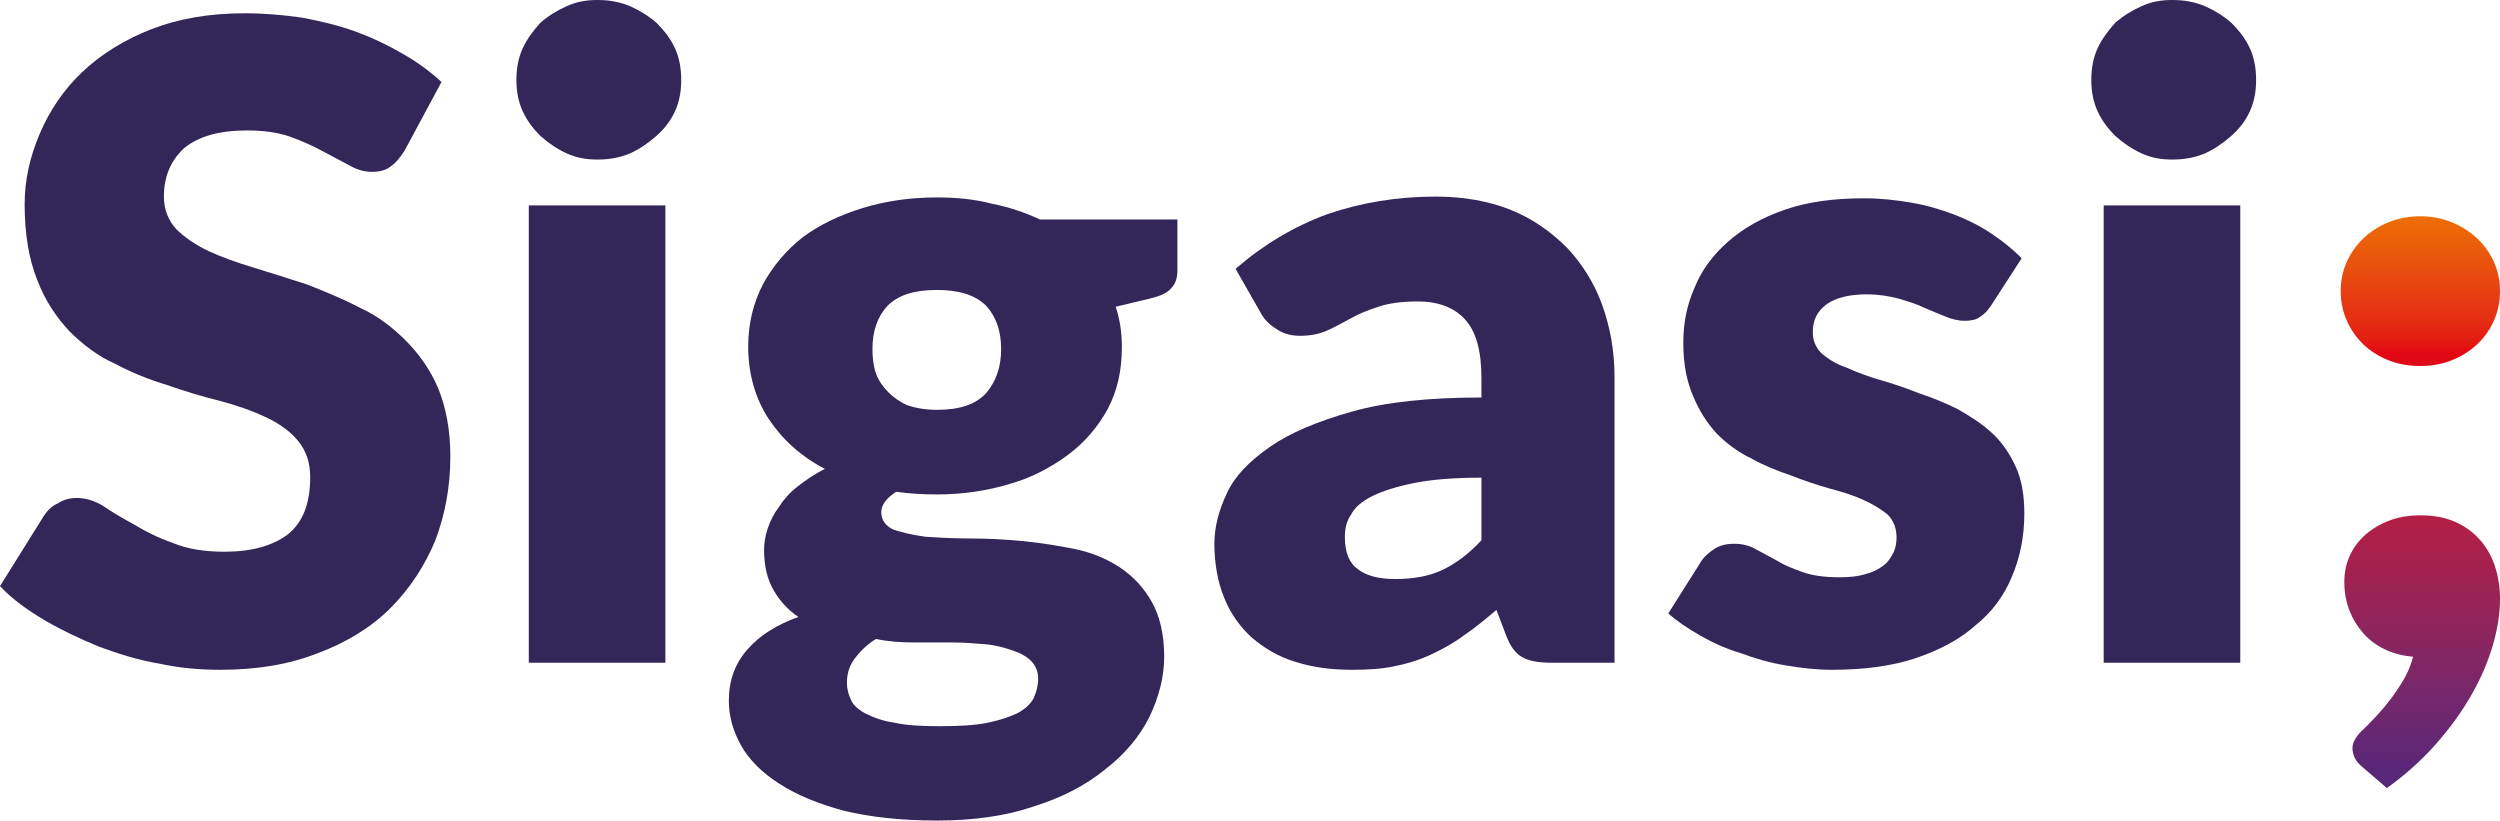 <?xml version="1.0" encoding="UTF-8" standalone="no"?>
<svg
   xmlns:dc="http://purl.org/dc/elements/1.1/"
   xmlns:cc="http://creativecommons.org/ns#"
   xmlns:rdf="http://www.w3.org/1999/02/22-rdf-syntax-ns#"
   xmlns:svg="http://www.w3.org/2000/svg"
   xmlns="http://www.w3.org/2000/svg"
   xmlns:xlink="http://www.w3.org/1999/xlink"
   xmlns:sodipodi="http://sodipodi.sourceforge.net/DTD/sodipodi-0.dtd"
   xmlns:inkscape="http://www.inkscape.org/namespaces/inkscape"
   width="700.666pt"
   height="229.969pt"
   viewBox="0 0 700.666 229.969"
   version="1.2"
   id="svg631"
   sodipodi:docname="Sigasi_trimmed.svg"
   inkscape:version="1.0.1 (3bc2e813f5, 2020-09-07)">
  <sodipodi:namedview
     pagecolor="#ffffff"
     bordercolor="#666666"
     borderopacity="1"
     objecttolerance="10"
     gridtolerance="10"
     guidetolerance="10"
     inkscape:pageopacity="0"
     inkscape:pageshadow="2"
     inkscape:window-width="2560"
     inkscape:window-height="1361"
     id="namedview633"
     showgrid="false"
     inkscape:zoom="1.0834671"
     inkscape:cx="492.01311"
     inkscape:cy="247.12134"
     inkscape:window-x="3831"
     inkscape:window-y="-9"
     inkscape:window-maximized="1"
     inkscape:current-layer="svg631"
     inkscape:document-rotation="0"
     fit-margin-top="0"
     fit-margin-left="0"
     fit-margin-right="0"
     fit-margin-bottom="0"
     inkscape:pagecheckerboard="true" />
  <defs
     id="defs606">
    <g
       id="g80">
      <symbol
         overflow="visible"
         id="glyph0-0">
        <path
           style="stroke:none"
           d="m 38.531,-126.719 c 1.734,2.969 4.203,4.453 7.906,4.453 1.484,0 2.719,0 3.703,-0.5 1.234,-0.484 2.469,-0.984 3.703,-1.469 1.234,-0.5 2.719,-1 4.453,-1.484 1.719,-0.25 3.953,-0.5 6.672,-0.5 2.953,0 4.938,0.75 5.922,1.984 0.984,1.234 1.734,2.703 1.734,4.688 0,2.469 -0.75,4.688 -1.984,6.422 -1.234,1.969 -2.719,3.703 -4.438,5.188 -1.734,1.484 -3.719,2.969 -5.688,4.438 -1.984,1.484 -3.703,2.969 -5.188,4.953 -1.734,1.719 -2.969,3.703 -3.703,5.922 -0.75,2.219 -0.75,4.938 0,8.156 l 2.719,13.828 H 80.516 L 83.734,-81.75 c 0.5,-1.734 1.484,-3.219 2.969,-4.703 1.234,-1.484 2.953,-2.719 4.688,-4.203 1.734,-1.469 3.703,-3.203 5.688,-4.938 1.969,-1.719 3.703,-3.703 5.188,-6.172 1.719,-2.469 2.953,-5.188 4.188,-8.391 0.984,-3.469 1.484,-7.422 1.484,-11.859 0,-5.188 -0.734,-9.641 -2.469,-13.828 -1.734,-4.203 -4.453,-7.906 -7.656,-10.875 -3.453,-2.969 -7.656,-5.188 -12.594,-6.922 -4.938,-1.719 -10.375,-2.469 -16.797,-2.469 -8.641,0 -16.312,1.234 -22.734,3.953 -6.422,2.469 -12.094,5.938 -17.281,9.891 z m 9.141,93.375 c 0.984,2.219 2.469,4.203 4.203,5.922 1.719,1.734 3.953,3.219 6.422,4.203 2.219,0.984 4.938,1.484 7.906,1.484 2.703,0 5.188,-0.5 7.656,-1.484 2.219,-0.984 4.438,-2.469 6.172,-4.203 1.719,-1.719 3.203,-3.703 4.203,-5.922 0.984,-2.469 1.469,-4.938 1.469,-7.656 0,-2.719 -0.484,-5.188 -1.469,-7.656 -1,-2.219 -2.484,-4.453 -4.203,-6.172 -1.734,-1.734 -3.953,-2.969 -6.172,-3.953 -2.469,-1 -4.953,-1.484 -7.656,-1.484 -2.969,0 -5.688,0.484 -7.906,1.484 -2.469,0.984 -4.703,2.219 -6.422,3.953 -1.734,1.719 -3.219,3.953 -4.203,6.172 C 46.688,-46.188 46.188,-43.719 46.188,-41 c 0,2.719 0.5,5.188 1.484,7.656 z M 4.938,0 H 133.875 V -180.062 H 4.938 Z m 9.641,-170.188 H 123 V -9.875 H 14.578 Z m 0,0"
           id="path62" />
      </symbol>
      <symbol
         overflow="visible"
         id="glyph0-1">
        <path
           style="stroke:none"
           d="m 125.469,-162.766 c -3.203,-2.969 -6.906,-5.688 -10.859,-7.906 -4.203,-2.469 -8.406,-4.453 -13.094,-6.188 -4.688,-1.719 -9.875,-2.953 -15.063,-3.938 -5.188,-0.75 -10.625,-1.234 -16.062,-1.234 -9.875,0 -18.516,1.469 -26.172,4.438 -7.656,2.969 -14.328,7.156 -19.516,12.109 -5.188,4.938 -9.141,10.859 -11.859,17.281 -2.719,6.422 -4.203,12.844 -4.203,19.766 0,8.391 1.234,15.312 3.469,21 2.219,5.922 5.422,10.609 9.125,14.562 3.719,3.703 7.906,6.922 12.859,9.141 4.688,2.469 9.625,4.453 14.562,5.922 4.938,1.734 9.875,3.219 14.828,4.453 4.688,1.234 8.891,2.719 12.594,4.453 3.703,1.719 6.906,3.938 9.141,6.656 2.219,2.719 3.453,5.938 3.453,10.141 0,7.406 -1.969,12.594 -6.172,16.047 -4.203,3.219 -10.125,4.938 -17.781,4.938 -5.688,0 -10.375,-0.734 -14.578,-2.469 -4.203,-1.484 -7.656,-3.203 -10.875,-5.188 -3.203,-1.734 -6.172,-3.453 -8.641,-5.188 -2.469,-1.484 -4.938,-2.219 -7.406,-2.219 -1.984,0 -3.703,0.5 -5.188,1.484 -1.734,0.734 -2.969,1.969 -3.953,3.453 l -12.344,19.766 c 3.453,3.703 7.656,6.672 12.594,9.625 4.688,2.719 9.875,5.188 15.312,7.406 5.438,1.984 10.875,3.719 16.797,4.703 5.672,1.234 11.359,1.719 17.047,1.719 10.125,0 19.266,-1.469 27.406,-4.688 7.906,-2.969 14.828,-7.156 20.266,-12.594 5.422,-5.438 9.625,-11.859 12.594,-19.016 2.719,-7.172 4.203,-15.078 4.203,-23.469 0,-7.406 -1.234,-13.828 -3.469,-19.266 -2.219,-5.188 -5.438,-9.641 -9.141,-13.344 -3.703,-3.703 -7.906,-6.906 -12.844,-9.141 -4.688,-2.469 -9.625,-4.438 -14.562,-6.422 -5.188,-1.719 -10.125,-3.203 -14.828,-4.688 -4.938,-1.484 -9.141,-2.969 -12.844,-4.688 -3.703,-1.734 -6.906,-3.953 -9.141,-6.188 -2.219,-2.469 -3.453,-5.422 -3.453,-9.125 0,-5.688 1.969,-10.141 5.688,-13.594 3.938,-3.203 9.625,-4.938 17.531,-4.938 4.438,0 8.641,0.5 12.094,1.734 3.469,1.234 6.672,2.719 9.391,4.188 2.719,1.484 5.188,2.719 7.406,3.953 2.234,1.234 4.203,1.734 6.188,1.734 2.219,0 3.953,-0.5 5.188,-1.484 1.469,-0.984 2.703,-2.469 3.953,-4.438 z m 0,0"
           id="path65" />
      </symbol>
      <symbol
         overflow="visible"
         id="glyph0-2">
        <path
           style="stroke:none"
           d="M 16.062,-128.188 V 0 h 38.281 v -128.188 z m 41,-43.969 c -1.234,-2.719 -2.969,-4.938 -5.188,-7.172 -2.234,-1.969 -4.703,-3.453 -7.422,-4.688 C 41.5,-185.25 38.531,-185.75 35.328,-185.75 c -3.219,0 -5.938,0.5 -8.656,1.734 -2.719,1.234 -5.188,2.719 -7.406,4.688 -1.969,2.234 -3.703,4.453 -4.938,7.172 -1.234,2.719 -1.734,5.672 -1.734,8.891 0,2.969 0.5,5.922 1.734,8.641 1.234,2.719 2.969,4.938 4.938,6.922 2.219,1.969 4.688,3.703 7.406,4.938 2.719,1.234 5.438,1.734 8.656,1.734 3.203,0 6.172,-0.5 9.125,-1.734 2.719,-1.234 5.188,-2.969 7.422,-4.938 2.219,-1.984 3.953,-4.203 5.188,-6.922 1.234,-2.719 1.719,-5.672 1.719,-8.641 0,-3.219 -0.484,-6.172 -1.719,-8.891 z m 0,0"
           id="path68" />
      </symbol>
      <symbol
         overflow="visible"
         id="glyph0-3">
        <path
           style="stroke:none"
           d="m 39.266,-127.453 c -6.422,1.984 -12.094,4.688 -16.781,8.156 -4.703,3.703 -8.406,8.141 -11.125,13.094 -2.719,5.188 -4.203,11.109 -4.203,17.531 0,7.656 1.984,14.578 5.688,20.25 3.953,5.938 9.141,10.625 15.812,14.078 -2.969,1.484 -5.438,3.219 -7.656,4.938 -2.234,1.734 -3.953,3.719 -5.188,5.688 -1.484,1.969 -2.469,3.953 -3.219,6.172 -0.734,2.219 -0.984,4.203 -0.984,5.938 0,4.688 0.984,8.391 2.719,11.359 1.734,2.953 3.953,5.438 6.906,7.406 C 15.062,-10.625 10.375,-7.656 6.922,-3.703 3.453,0.25 1.734,4.938 1.734,10.625 c 0,4.438 1.234,8.641 3.453,12.594 2.219,3.953 5.922,7.656 10.625,10.625 4.938,3.203 10.859,5.672 18.281,7.656 7.156,1.719 15.797,2.719 25.922,2.719 10.125,0 19.266,-1.234 27.172,-3.953 7.906,-2.469 14.578,-5.938 20.016,-10.375 C 112.625,25.688 116.828,20.75 119.547,15.312 122.266,9.641 123.75,3.953 123.75,-1.734 c 0,-6.172 -1.234,-11.359 -3.469,-15.312 -2.219,-3.953 -5.172,-7.156 -8.891,-9.625 -3.703,-2.469 -7.891,-4.203 -12.594,-5.188 -4.938,-0.984 -9.625,-1.734 -14.562,-2.234 -4.953,-0.484 -9.891,-0.734 -14.578,-0.734 -4.938,0 -9.141,-0.25 -12.844,-0.5 -3.703,-0.484 -6.672,-1.234 -8.891,-1.969 -2.234,-0.984 -3.469,-2.719 -3.469,-4.938 0,-1.984 1.484,-3.953 4.203,-5.688 3.453,0.5 7.406,0.75 11.359,0.75 7.172,0 14.078,-1 20.5,-2.969 6.188,-1.734 11.609,-4.688 16.312,-8.156 4.688,-3.453 8.391,-7.906 11.109,-12.844 2.719,-5.188 3.953,-10.859 3.953,-17.281 0,-3.953 -0.5,-7.656 -1.734,-11.359 l 9.391,-2.234 c 2.969,-0.734 4.938,-1.484 6.172,-2.953 1.234,-1.234 1.734,-2.969 1.734,-4.953 v -14.312 H 88.922 c -4.203,-1.984 -8.641,-3.469 -13.594,-4.453 -4.688,-1.234 -9.875,-1.734 -15.312,-1.734 -7.406,0 -14.328,1 -20.75,2.969 z M 87.188,9.875 c -0.734,1.484 -2.219,2.969 -4.438,4.203 -1.984,0.984 -4.938,1.984 -8.406,2.719 -3.453,0.734 -8.141,0.984 -13.578,0.984 -5.188,0 -9.391,-0.25 -12.594,-0.984 -3.469,-0.5 -5.938,-1.484 -7.906,-2.469 C 38.281,13.344 36.797,12.109 36.062,10.625 35.328,9.141 34.828,7.406 34.828,5.688 c 0,-2.719 0.734,-4.953 2.219,-6.922 1.484,-1.984 3.469,-3.953 5.938,-5.438 3.453,0.75 7.156,0.984 10.859,0.984 3.453,0 6.922,0 10.375,0 3.453,0 6.422,0.25 9.391,0.5 2.953,0.25 5.438,0.984 7.656,1.734 2.219,0.734 3.953,1.719 5.188,2.953 1.234,1.234 1.969,2.969 1.969,4.953 0,1.969 -0.484,3.703 -1.234,5.422 z m -35.312,-82 c -2.234,-0.984 -3.953,-2.219 -5.438,-3.703 -1.484,-1.484 -2.719,-3.219 -3.453,-5.188 -0.75,-2.219 -1,-4.453 -1,-6.922 0,-5.188 1.484,-9.141 4.203,-12.094 2.969,-2.969 7.406,-4.453 13.828,-4.453 6.422,0 10.875,1.484 13.844,4.453 2.703,2.953 4.188,6.906 4.188,12.094 0,5.188 -1.484,9.141 -4.188,12.359 -2.969,3.203 -7.422,4.688 -13.844,4.688 -3.203,0 -5.922,-0.5 -8.141,-1.234 z m 0,0"
           id="path71" />
      </symbol>
      <symbol
         overflow="visible"
         id="glyph0-4">
        <path
           style="stroke:none"
           d="m 120.781,0 v -80.031 c 0,-7.406 -1.234,-14.078 -3.453,-20.25 -2.219,-6.172 -5.688,-11.609 -9.891,-16.062 -4.438,-4.438 -9.625,-8.141 -15.797,-10.609 -6.172,-2.469 -13.344,-3.703 -21,-3.703 -10.859,0 -21,1.719 -30.375,4.938 -9.391,3.453 -18.031,8.641 -25.688,15.312 l 6.906,12.094 c 1,1.984 2.469,3.469 4.453,4.703 1.719,1.234 3.953,1.969 6.672,1.969 2.953,0 5.422,-0.484 7.656,-1.484 2.219,-0.984 4.438,-2.219 6.672,-3.453 2.219,-1.234 4.688,-2.219 7.656,-3.203 2.953,-1 6.656,-1.484 11.109,-1.484 5.688,0 10.125,1.719 13.094,4.938 3.203,3.453 4.688,8.891 4.688,16.547 v 5.438 c -14.578,0 -26.672,1.234 -36.312,3.953 -9.625,2.719 -17.281,5.922 -22.969,9.875 -5.672,3.953 -9.875,8.156 -12.094,13.094 -2.234,4.688 -3.469,9.391 -3.469,14.078 0,5.688 1,10.859 2.719,15.062 1.734,4.453 4.453,8.156 7.656,11.125 3.469,2.953 7.406,5.422 12.359,6.906 4.688,1.484 9.875,2.219 15.797,2.219 4.453,0 8.406,-0.234 11.859,-0.984 3.703,-0.734 6.922,-1.719 10.125,-3.203 3.219,-1.484 6.422,-3.219 9.391,-5.438 2.969,-1.984 5.922,-4.453 9.141,-7.156 l 2.719,7.156 c 1.234,3.203 2.719,5.188 4.688,6.172 C 96.828,-0.5 99.547,0 103.25,0 Z m -71.875,-26.188 c -2.469,-1.719 -3.703,-4.688 -3.703,-9.141 0,-2.219 0.484,-4.438 1.734,-6.172 0.984,-1.969 2.953,-3.703 5.922,-5.188 2.969,-1.484 6.922,-2.719 11.859,-3.703 C 69.656,-51.375 75.828,-51.875 83.484,-51.875 v 17.547 C 79.781,-30.375 76.078,-27.656 72.375,-25.938 c -3.703,1.734 -8.156,2.469 -13.094,2.469 -4.688,0 -8.156,-0.984 -10.375,-2.719 z m 0,0"
           id="path74" />
      </symbol>
      <symbol
         overflow="visible"
         id="glyph0-5">
        <path
           style="stroke:none"
           d="m 101.766,-113.375 c -2.469,-2.469 -5.188,-4.688 -8.156,-6.672 -3.203,-2.219 -6.672,-3.953 -10.375,-5.422 -3.953,-1.484 -7.906,-2.719 -12.344,-3.469 -4.203,-0.734 -8.641,-1.234 -13.344,-1.234 -8.391,0 -15.797,0.984 -22.219,3.219 -6.422,2.219 -11.609,5.188 -15.812,8.891 -4.203,3.703 -7.406,7.906 -9.391,12.844 -2.219,4.938 -3.203,10.125 -3.203,15.562 0,5.922 0.984,10.859 2.719,14.812 1.719,4.203 3.938,7.656 6.656,10.625 2.719,2.719 5.938,5.188 9.641,6.922 3.453,1.969 7.156,3.453 10.859,4.688 3.719,1.484 7.422,2.719 10.875,3.703 3.703,0.984 6.922,1.969 9.625,3.219 2.719,1.234 5.188,2.703 6.922,4.188 1.734,1.734 2.469,3.953 2.469,6.422 0,1.484 -0.25,2.719 -0.734,3.953 -0.75,1.484 -1.484,2.719 -2.719,3.703 -1.234,1 -2.969,1.984 -4.938,2.469 -2.234,0.75 -4.703,1 -7.656,1 -4.203,0 -7.656,-0.5 -10.375,-1.484 -2.719,-0.984 -5.188,-1.984 -7.172,-3.219 -2.219,-1.234 -4.188,-2.219 -5.922,-3.203 -1.734,-0.984 -3.703,-1.484 -5.938,-1.484 -2.469,0 -4.188,0.5 -5.672,1.484 -1.484,0.984 -2.969,2.219 -3.953,3.953 L 2.719,-13.828 c 2.469,2.219 5.438,4.188 8.891,6.172 3.453,1.969 7.156,3.703 11.359,4.938 C 26.922,-1.234 31.125,0 35.562,0.734 c 4.453,0.75 8.656,1.234 13.094,1.234 8.641,0 16.547,-0.984 23.219,-3.203 6.672,-2.219 12.359,-5.188 16.797,-9.141 4.688,-3.703 8.156,-8.391 10.375,-13.828 2.219,-5.188 3.453,-11.125 3.453,-17.547 0,-5.188 -0.734,-9.625 -2.469,-13.328 C 98.312,-58.781 96.078,-62 93.359,-64.469 c -2.953,-2.719 -6.172,-4.688 -9.625,-6.672 -3.453,-1.719 -7.172,-3.203 -10.875,-4.438 C 69.156,-77.062 65.453,-78.297 62,-79.281 c -3.469,-1 -6.672,-2.234 -9.391,-3.469 -2.969,-0.984 -5.188,-2.469 -6.922,-3.953 -1.719,-1.719 -2.469,-3.703 -2.469,-5.922 0,-3.453 1.234,-5.922 3.953,-7.906 2.469,-1.734 6.188,-2.719 11.125,-2.719 3.453,0 6.422,0.5 9.141,1.234 2.469,0.75 4.938,1.484 6.906,2.469 2.219,1 4.203,1.734 5.938,2.469 1.719,0.75 3.703,1.234 5.422,1.234 1.734,0 3.219,-0.234 4.203,-0.984 1.234,-0.734 2.219,-1.719 3.219,-3.203 z m 0,0"
           id="path77" />
      </symbol>
    </g>
    <clipPath
       id="clip1">
      <path
         d="m 712,158 h 45 v 161 h -45 z m 0,0"
         id="path82" />
    </clipPath>
    <clipPath
       id="clip2">
      <path
         d="m 714.613,269.113 c 0.93,2.414 2.223,4.559 3.871,6.441 1.648,1.883 3.656,3.395 6.023,4.539 2.367,1.148 5.027,1.84 7.988,2.086 -0.59,2.289 -1.477,4.438 -2.66,6.441 -1.188,2.004 -2.434,3.867 -3.742,5.582 -1.312,1.719 -2.645,3.293 -3.996,4.727 -1.355,1.43 -2.535,2.637 -3.551,3.621 -0.848,0.734 -1.566,1.57 -2.156,2.512 -0.594,0.941 -0.887,1.82 -0.887,2.641 0,2.125 0.93,3.926 2.789,5.398 l 6.848,5.891 c 5.156,-3.684 9.723,-7.773 13.699,-12.27 3.973,-4.5 7.293,-9.082 9.957,-13.746 2.664,-4.66 4.672,-9.305 6.023,-13.926 1.352,-4.621 2.031,-8.977 2.031,-13.066 0,-3.109 -0.445,-6.074 -1.332,-8.898 -0.887,-2.82 -2.266,-5.316 -4.125,-7.484 -1.859,-2.164 -4.184,-3.883 -6.973,-5.152 -2.793,-1.266 -6.09,-1.902 -9.895,-1.902 -3.215,0 -6.109,0.492 -8.688,1.473 -2.582,0.98 -4.82,2.312 -6.723,3.988 -1.902,1.676 -3.359,3.641 -4.375,5.891 -1.016,2.25 -1.523,4.684 -1.523,7.301 0,2.863 0.465,5.5 1.395,7.914 z m -0.695,-81.105 c 1.141,2.574 2.703,4.805 4.691,6.684 1.988,1.883 4.332,3.355 7.039,4.418 2.707,1.066 5.664,1.598 8.879,1.598 3.129,0 6.043,-0.531 8.75,-1.598 2.707,-1.062 5.074,-2.535 7.105,-4.418 2.027,-1.879 3.613,-4.109 4.754,-6.684 1.145,-2.578 1.715,-5.34 1.715,-8.285 0,-2.945 -0.57,-5.684 -1.715,-8.219 -1.141,-2.535 -2.727,-4.746 -4.754,-6.629 -2.031,-1.879 -4.398,-3.371 -7.105,-4.477 -2.707,-1.105 -5.621,-1.656 -8.75,-1.656 -3.215,0 -6.172,0.551 -8.879,1.656 -2.707,1.105 -5.051,2.598 -7.039,4.477 -1.988,1.883 -3.551,4.094 -4.691,6.629 -1.145,2.535 -1.715,5.273 -1.715,8.219 0,2.945 0.57,5.707 1.715,8.285 z m 0,0"
         id="path85" />
    </clipPath>
    <clipPath
       id="clip3">
      <path
         d="m 714.613,269.113 c 0.93,2.414 2.223,4.559 3.871,6.441 1.648,1.883 3.656,3.395 6.023,4.539 2.367,1.148 5.027,1.84 7.988,2.086 -0.59,2.289 -1.477,4.438 -2.66,6.441 -1.188,2.004 -2.434,3.867 -3.742,5.582 -1.312,1.719 -2.645,3.293 -3.996,4.727 -1.355,1.43 -2.535,2.637 -3.551,3.621 -0.848,0.734 -1.566,1.57 -2.156,2.512 -0.594,0.941 -0.887,1.82 -0.887,2.641 0,2.125 0.93,3.926 2.789,5.398 l 6.848,5.891 c 5.156,-3.684 9.723,-7.773 13.699,-12.27 3.973,-4.5 7.293,-9.082 9.957,-13.746 2.664,-4.66 4.672,-9.305 6.023,-13.926 1.352,-4.621 2.031,-8.977 2.031,-13.066 0,-3.109 -0.445,-6.074 -1.332,-8.898 -0.887,-2.82 -2.266,-5.316 -4.125,-7.484 -1.859,-2.164 -4.184,-3.883 -6.973,-5.152 -2.793,-1.266 -6.09,-1.902 -9.895,-1.902 -3.215,0 -6.109,0.492 -8.688,1.473 -2.582,0.98 -4.82,2.312 -6.723,3.988 -1.902,1.676 -3.359,3.641 -4.375,5.891 -1.016,2.25 -1.523,4.684 -1.523,7.301 0,2.863 0.465,5.5 1.395,7.914 z m -0.695,-81.105 c 1.141,2.574 2.703,4.805 4.691,6.684 1.988,1.883 4.332,3.355 7.039,4.418 2.707,1.066 5.664,1.598 8.879,1.598 3.129,0 6.043,-0.531 8.75,-1.598 2.707,-1.062 5.074,-2.535 7.105,-4.418 2.027,-1.879 3.613,-4.109 4.754,-6.684 1.145,-2.578 1.715,-5.34 1.715,-8.285 0,-2.945 -0.57,-5.684 -1.715,-8.219 -1.141,-2.535 -2.727,-4.746 -4.754,-6.629 -2.031,-1.879 -4.398,-3.371 -7.105,-4.477 -2.707,-1.105 -5.621,-1.656 -8.75,-1.656 -3.215,0 -6.172,0.551 -8.879,1.656 -2.707,1.105 -5.051,2.598 -7.039,4.477 -1.988,1.883 -3.551,4.094 -4.691,6.629 -1.145,2.535 -1.715,5.273 -1.715,8.219 0,2.945 0.57,5.707 1.715,8.285"
         id="path88" />
    </clipPath>
    <linearGradient
       id="linear0"
       gradientUnits="userSpaceOnUse"
       x1="0.012"
       y1="0"
       x2="1"
       y2="0"
       gradientTransform="matrix(0,162.145,-162.145,0,741.068,156.846)">
      <stop
         offset="0"
         style="stop-color:rgb(92.94%,43.152%,1.569%);stop-opacity:1;"
         id="stop91" />
      <stop
         offset="0.004"
         style="stop-color:rgb(92.94%,42.767%,1.764%);stop-opacity:1;"
         id="stop93" />
      <stop
         offset="0.008"
         style="stop-color:rgb(92.94%,42.384%,1.961%);stop-opacity:1;"
         id="stop95" />
      <stop
         offset="0.012"
         style="stop-color:rgb(92.769%,41.805%,2.327%);stop-opacity:1;"
         id="stop97" />
      <stop
         offset="0.016"
         style="stop-color:rgb(92.598%,41.225%,2.695%);stop-opacity:1;"
         id="stop99" />
      <stop
         offset="0.02"
         style="stop-color:rgb(92.572%,40.678%,2.882%);stop-opacity:1;"
         id="stop101" />
      <stop
         offset="0.023"
         style="stop-color:rgb(92.548%,40.132%,3.07%);stop-opacity:1;"
         id="stop103" />
      <stop
         offset="0.027"
         style="stop-color:rgb(92.548%,39.714%,3.104%);stop-opacity:1;"
         id="stop105" />
      <stop
         offset="0.031"
         style="stop-color:rgb(92.548%,39.297%,3.137%);stop-opacity:1;"
         id="stop107" />
      <stop
         offset="0.035"
         style="stop-color:rgb(92.401%,38.768%,3.333%);stop-opacity:1;"
         id="stop109" />
      <stop
         offset="0.039"
         style="stop-color:rgb(92.256%,38.239%,3.529%);stop-opacity:1;"
         id="stop111" />
      <stop
         offset="0.043"
         style="stop-color:rgb(92.206%,37.805%,3.725%);stop-opacity:1;"
         id="stop113" />
      <stop
         offset="0.047"
         style="stop-color:rgb(92.155%,37.372%,3.922%);stop-opacity:1;"
         id="stop115" />
      <stop
         offset="0.051"
         style="stop-color:rgb(92.155%,36.792%,4.117%);stop-opacity:1;"
         id="stop117" />
      <stop
         offset="0.055"
         style="stop-color:rgb(92.155%,36.212%,4.314%);stop-opacity:1;"
         id="stop119" />
      <stop
         offset="0.059"
         style="stop-color:rgb(91.959%,35.707%,4.509%);stop-opacity:1;"
         id="stop121" />
      <stop
         offset="0.062"
         style="stop-color:rgb(91.763%,35.204%,4.706%);stop-opacity:1;"
         id="stop123" />
      <stop
         offset="0.066"
         style="stop-color:rgb(91.763%,34.633%,4.817%);stop-opacity:1;"
         id="stop125" />
      <stop
         offset="0.07"
         style="stop-color:rgb(91.763%,34.062%,4.929%);stop-opacity:1;"
         id="stop127" />
      <stop
         offset="0.074"
         style="stop-color:rgb(91.566%,33.594%,5.013%);stop-opacity:1;"
         id="stop129" />
      <stop
         offset="0.078"
         style="stop-color:rgb(91.371%,33.125%,5.098%);stop-opacity:1;"
         id="stop131" />
      <stop
         offset="0.082"
         style="stop-color:rgb(91.371%,32.545%,5.293%);stop-opacity:1;"
         id="stop133" />
      <stop
         offset="0.086"
         style="stop-color:rgb(91.371%,31.967%,5.49%);stop-opacity:1;"
         id="stop135" />
      <stop
         offset="0.09"
         style="stop-color:rgb(91.284%,31.387%,5.576%);stop-opacity:1;"
         id="stop137" />
      <stop
         offset="0.094"
         style="stop-color:rgb(91.199%,30.807%,5.663%);stop-opacity:1;"
         id="stop139" />
      <stop
         offset="0.098"
         style="stop-color:rgb(91.089%,30.228%,5.772%);stop-opacity:1;"
         id="stop141" />
      <stop
         offset="0.102"
         style="stop-color:rgb(90.979%,29.648%,5.882%);stop-opacity:1;"
         id="stop143" />
      <stop
         offset="0.105"
         style="stop-color:rgb(90.979%,29.068%,5.951%);stop-opacity:1;"
         id="stop145" />
      <stop
         offset="0.109"
         style="stop-color:rgb(90.979%,28.488%,6.02%);stop-opacity:1;"
         id="stop147" />
      <stop
         offset="0.113"
         style="stop-color:rgb(90.918%,27.908%,6.146%);stop-opacity:1;"
         id="stop149" />
      <stop
         offset="0.117"
         style="stop-color:rgb(90.858%,27.328%,6.274%);stop-opacity:1;"
         id="stop151" />
      <stop
         offset="0.121"
         style="stop-color:rgb(90.723%,26.749%,6.274%);stop-opacity:1;"
         id="stop153" />
      <stop
         offset="0.125"
         style="stop-color:rgb(90.587%,26.169%,6.274%);stop-opacity:1;"
         id="stop155" />
      <stop
         offset="0.129"
         style="stop-color:rgb(90.587%,25.589%,6.47%);stop-opacity:1;"
         id="stop157" />
      <stop
         offset="0.133"
         style="stop-color:rgb(90.587%,25.009%,6.667%);stop-opacity:1;"
         id="stop159" />
      <stop
         offset="0.137"
         style="stop-color:rgb(90.552%,24.429%,6.667%);stop-opacity:1;"
         id="stop161" />
      <stop
         offset="0.141"
         style="stop-color:rgb(90.517%,23.851%,6.667%);stop-opacity:1;"
         id="stop163" />
      <stop
         offset="0.145"
         style="stop-color:rgb(90.355%,23.271%,6.693%);stop-opacity:1;"
         id="stop165" />
      <stop
         offset="0.148"
         style="stop-color:rgb(90.195%,22.691%,6.72%);stop-opacity:1;"
         id="stop167" />
      <stop
         offset="0.152"
         style="stop-color:rgb(90.195%,22.112%,6.889%);stop-opacity:1;"
         id="stop169" />
      <stop
         offset="0.156"
         style="stop-color:rgb(90.195%,21.532%,7.059%);stop-opacity:1;"
         id="stop171" />
      <stop
         offset="0.16"
         style="stop-color:rgb(90.195%,20.952%,7.059%);stop-opacity:1;"
         id="stop173" />
      <stop
         offset="0.164"
         style="stop-color:rgb(90.195%,20.372%,7.059%);stop-opacity:1;"
         id="stop175" />
      <stop
         offset="0.168"
         style="stop-color:rgb(89.998%,19.792%,7.059%);stop-opacity:1;"
         id="stop177" />
      <stop
         offset="0.172"
         style="stop-color:rgb(89.803%,19.212%,7.059%);stop-opacity:1;"
         id="stop179" />
      <stop
         offset="0.176"
         style="stop-color:rgb(89.803%,18.64%,7.059%);stop-opacity:1;"
         id="stop181" />
      <stop
         offset="0.18"
         style="stop-color:rgb(89.803%,18.068%,7.059%);stop-opacity:1;"
         id="stop183" />
      <stop
         offset="0.184"
         style="stop-color:rgb(89.803%,17.48%,7.059%);stop-opacity:1;"
         id="stop185" />
      <stop
         offset="0.188"
         style="stop-color:rgb(89.803%,16.895%,7.059%);stop-opacity:1;"
         id="stop187" />
      <stop
         offset="0.191"
         style="stop-color:rgb(89.803%,16.142%,7.254%);stop-opacity:1;"
         id="stop189" />
      <stop
         offset="0.195"
         style="stop-color:rgb(89.803%,15.392%,7.451%);stop-opacity:1;"
         id="stop191" />
      <stop
         offset="0.199"
         style="stop-color:rgb(89.639%,14.624%,7.451%);stop-opacity:1;"
         id="stop193" />
      <stop
         offset="0.203"
         style="stop-color:rgb(89.478%,13.857%,7.451%);stop-opacity:1;"
         id="stop195" />
      <stop
         offset="0.207"
         style="stop-color:rgb(89.444%,13.089%,7.451%);stop-opacity:1;"
         id="stop197" />
      <stop
         offset="0.211"
         style="stop-color:rgb(89.41%,12.321%,7.451%);stop-opacity:1;"
         id="stop199" />
      <stop
         offset="0.215"
         style="stop-color:rgb(89.41%,11.359%,7.451%);stop-opacity:1;"
         id="stop201" />
      <stop
         offset="0.219"
         style="stop-color:rgb(89.41%,10.396%,7.451%);stop-opacity:1;"
         id="stop203" />
      <stop
         offset="0.223"
         style="stop-color:rgb(89.41%,9.157%,7.451%);stop-opacity:1;"
         id="stop205" />
      <stop
         offset="0.227"
         style="stop-color:rgb(89.41%,7.919%,7.451%);stop-opacity:1;"
         id="stop207" />
      <stop
         offset="0.23"
         style="stop-color:rgb(89.214%,6.451%,7.451%);stop-opacity:1;"
         id="stop209" />
      <stop
         offset="0.234"
         style="stop-color:rgb(89.018%,4.984%,7.451%);stop-opacity:1;"
         id="stop211" />
      <stop
         offset="0.238"
         style="stop-color:rgb(88.939%,3.748%,7.57%);stop-opacity:1;"
         id="stop213" />
      <stop
         offset="0.242"
         style="stop-color:rgb(88.86%,2.512%,7.689%);stop-opacity:1;"
         id="stop215" />
      <stop
         offset="0.246"
         style="stop-color:rgb(88.605%,2.765%,8.069%);stop-opacity:1;"
         id="stop217" />
      <stop
         offset="0.25"
         style="stop-color:rgb(88.351%,3.02%,8.45%);stop-opacity:1;"
         id="stop219" />
      <stop
         offset="0.254"
         style="stop-color:rgb(88.194%,3.273%,8.832%);stop-opacity:1;"
         id="stop221" />
      <stop
         offset="0.258"
         style="stop-color:rgb(88.039%,3.528%,9.213%);stop-opacity:1;"
         id="stop223" />
      <stop
         offset="0.262"
         style="stop-color:rgb(87.883%,3.781%,9.564%);stop-opacity:1;"
         id="stop225" />
      <stop
         offset="0.266"
         style="stop-color:rgb(87.729%,4.034%,9.917%);stop-opacity:1;"
         id="stop227" />
      <stop
         offset="0.27"
         style="stop-color:rgb(87.474%,4.288%,10.17%);stop-opacity:1;"
         id="stop229" />
      <stop
         offset="0.273"
         style="stop-color:rgb(87.221%,4.543%,10.425%);stop-opacity:1;"
         id="stop231" />
      <stop
         offset="0.277"
         style="stop-color:rgb(86.966%,4.71%,10.765%);stop-opacity:1;"
         id="stop233" />
      <stop
         offset="0.281"
         style="stop-color:rgb(86.713%,4.878%,11.105%);stop-opacity:1;"
         id="stop235" />
      <stop
         offset="0.285"
         style="stop-color:rgb(86.458%,5.022%,11.469%);stop-opacity:1;"
         id="stop237" />
      <stop
         offset="0.289"
         style="stop-color:rgb(86.205%,5.167%,11.833%);stop-opacity:1;"
         id="stop239" />
      <stop
         offset="0.293"
         style="stop-color:rgb(85.951%,5.42%,12.086%);stop-opacity:1;"
         id="stop241" />
      <stop
         offset="0.297"
         style="stop-color:rgb(85.698%,5.673%,12.34%);stop-opacity:1;"
         id="stop243" />
      <stop
         offset="0.301"
         style="stop-color:rgb(85.443%,5.852%,12.593%);stop-opacity:1;"
         id="stop245" />
      <stop
         offset="0.305"
         style="stop-color:rgb(85.19%,6.032%,12.848%);stop-opacity:1;"
         id="stop247" />
      <stop
         offset="0.309"
         style="stop-color:rgb(84.935%,6.158%,13.101%);stop-opacity:1;"
         id="stop249" />
      <stop
         offset="0.312"
         style="stop-color:rgb(84.682%,6.285%,13.356%);stop-opacity:1;"
         id="stop251" />
      <stop
         offset="0.316"
         style="stop-color:rgb(84.427%,6.412%,13.609%);stop-opacity:1;"
         id="stop253" />
      <stop
         offset="0.32"
         style="stop-color:rgb(84.174%,6.54%,13.864%);stop-opacity:1;"
         id="stop255" />
      <stop
         offset="0.324"
         style="stop-color:rgb(83.919%,6.667%,14.117%);stop-opacity:1;"
         id="stop257" />
      <stop
         offset="0.328"
         style="stop-color:rgb(83.665%,6.793%,14.371%);stop-opacity:1;"
         id="stop259" />
      <stop
         offset="0.332"
         style="stop-color:rgb(83.412%,6.92%,14.624%);stop-opacity:1;"
         id="stop261" />
      <stop
         offset="0.336"
         style="stop-color:rgb(83.159%,7.047%,14.879%);stop-opacity:1;"
         id="stop263" />
      <stop
         offset="0.34"
         style="stop-color:rgb(82.904%,7.295%,15.132%);stop-opacity:1;"
         id="stop265" />
      <stop
         offset="0.344"
         style="stop-color:rgb(82.651%,7.544%,15.387%);stop-opacity:1;"
         id="stop267" />
      <stop
         offset="0.348"
         style="stop-color:rgb(82.396%,7.745%,15.64%);stop-opacity:1;"
         id="stop269" />
      <stop
         offset="0.352"
         style="stop-color:rgb(82.143%,7.947%,15.895%);stop-opacity:1;"
         id="stop271" />
      <stop
         offset="0.355"
         style="stop-color:rgb(81.888%,8.073%,16.148%);stop-opacity:1;"
         id="stop273" />
      <stop
         offset="0.359"
         style="stop-color:rgb(81.635%,8.202%,16.403%);stop-opacity:1;"
         id="stop275" />
      <stop
         offset="0.363"
         style="stop-color:rgb(81.381%,8.328%,16.656%);stop-opacity:1;"
         id="stop277" />
      <stop
         offset="0.367"
         style="stop-color:rgb(81.128%,8.455%,16.91%);stop-opacity:1;"
         id="stop279" />
      <stop
         offset="0.371"
         style="stop-color:rgb(80.873%,8.582%,17.163%);stop-opacity:1;"
         id="stop281" />
      <stop
         offset="0.375"
         style="stop-color:rgb(80.62%,8.708%,17.418%);stop-opacity:1;"
         id="stop283" />
      <stop
         offset="0.379"
         style="stop-color:rgb(80.365%,8.835%,17.671%);stop-opacity:1;"
         id="stop285" />
      <stop
         offset="0.383"
         style="stop-color:rgb(80.112%,8.963%,17.926%);stop-opacity:1;"
         id="stop287" />
      <stop
         offset="0.387"
         style="stop-color:rgb(79.857%,9.09%,18.179%);stop-opacity:1;"
         id="stop289" />
      <stop
         offset="0.391"
         style="stop-color:rgb(79.604%,9.216%,18.434%);stop-opacity:1;"
         id="stop291" />
      <stop
         offset="0.395"
         style="stop-color:rgb(79.35%,9.343%,18.687%);stop-opacity:1;"
         id="stop293" />
      <stop
         offset="0.398"
         style="stop-color:rgb(79.097%,9.47%,18.941%);stop-opacity:1;"
         id="stop295" />
      <stop
         offset="0.402"
         style="stop-color:rgb(78.842%,9.596%,19.194%);stop-opacity:1;"
         id="stop297" />
      <stop
         offset="0.406"
         style="stop-color:rgb(78.589%,9.724%,19.449%);stop-opacity:1;"
         id="stop299" />
      <stop
         offset="0.41"
         style="stop-color:rgb(78.334%,9.764%,19.702%);stop-opacity:1;"
         id="stop301" />
      <stop
         offset="0.414"
         style="stop-color:rgb(78.081%,9.804%,19.957%);stop-opacity:1;"
         id="stop303" />
      <stop
         offset="0.418"
         style="stop-color:rgb(77.826%,9.822%,20.21%);stop-opacity:1;"
         id="stop305" />
      <stop
         offset="0.422"
         style="stop-color:rgb(77.573%,9.84%,20.465%);stop-opacity:1;"
         id="stop307" />
      <stop
         offset="0.426"
         style="stop-color:rgb(77.319%,9.967%,20.718%);stop-opacity:1;"
         id="stop309" />
      <stop
         offset="0.43"
         style="stop-color:rgb(77.066%,10.094%,20.972%);stop-opacity:1;"
         id="stop311" />
      <stop
         offset="0.434"
         style="stop-color:rgb(76.811%,10.22%,21.149%);stop-opacity:1;"
         id="stop313" />
      <stop
         offset="0.438"
         style="stop-color:rgb(76.558%,10.347%,21.327%);stop-opacity:1;"
         id="stop315" />
      <stop
         offset="0.441"
         style="stop-color:rgb(76.303%,10.468%,21.461%);stop-opacity:1;"
         id="stop317" />
      <stop
         offset="0.445"
         style="stop-color:rgb(76.05%,10.588%,21.596%);stop-opacity:1;"
         id="stop319" />
      <stop
         offset="0.449"
         style="stop-color:rgb(75.795%,10.588%,21.849%);stop-opacity:1;"
         id="stop321" />
      <stop
         offset="0.453"
         style="stop-color:rgb(75.542%,10.588%,22.104%);stop-opacity:1;"
         id="stop323" />
      <stop
         offset="0.457"
         style="stop-color:rgb(75.288%,10.652%,22.357%);stop-opacity:1;"
         id="stop325" />
      <stop
         offset="0.461"
         style="stop-color:rgb(75.035%,10.716%,22.61%);stop-opacity:1;"
         id="stop327" />
      <stop
         offset="0.465"
         style="stop-color:rgb(74.78%,10.843%,22.864%);stop-opacity:1;"
         id="stop329" />
      <stop
         offset="0.469"
         style="stop-color:rgb(74.527%,10.971%,23.119%);stop-opacity:1;"
         id="stop331" />
      <stop
         offset="0.473"
         style="stop-color:rgb(74.272%,11.098%,23.372%);stop-opacity:1;"
         id="stop333" />
      <stop
         offset="0.477"
         style="stop-color:rgb(74.019%,11.224%,23.627%);stop-opacity:1;"
         id="stop335" />
      <stop
         offset="0.48"
         style="stop-color:rgb(73.711%,11.298%,23.88%);stop-opacity:1;"
         id="stop337" />
      <stop
         offset="0.484"
         style="stop-color:rgb(73.404%,11.372%,24.135%);stop-opacity:1;"
         id="stop339" />
      <stop
         offset="0.488"
         style="stop-color:rgb(73.022%,11.372%,24.388%);stop-opacity:1;"
         id="stop341" />
      <stop
         offset="0.492"
         style="stop-color:rgb(72.643%,11.372%,24.643%);stop-opacity:1;"
         id="stop343" />
      <stop
         offset="0.496"
         style="stop-color:rgb(72.372%,11.482%,24.785%);stop-opacity:1;"
         id="stop345" />
      <stop
         offset="0.5"
         style="stop-color:rgb(72.104%,11.594%,24.928%);stop-opacity:1;"
         id="stop347" />
      <stop
         offset="0.504"
         style="stop-color:rgb(71.849%,11.679%,25.096%);stop-opacity:1;"
         id="stop349" />
      <stop
         offset="0.508"
         style="stop-color:rgb(71.596%,11.765%,25.266%);stop-opacity:1;"
         id="stop351" />
      <stop
         offset="0.512"
         style="stop-color:rgb(71.341%,11.765%,25.519%);stop-opacity:1;"
         id="stop353" />
      <stop
         offset="0.516"
         style="stop-color:rgb(71.088%,11.765%,25.774%);stop-opacity:1;"
         id="stop355" />
      <stop
         offset="0.52"
         style="stop-color:rgb(70.833%,11.864%,26.027%);stop-opacity:1;"
         id="stop357" />
      <stop
         offset="0.523"
         style="stop-color:rgb(70.58%,11.964%,26.282%);stop-opacity:1;"
         id="stop359" />
      <stop
         offset="0.527"
         style="stop-color:rgb(70.326%,12.061%,26.535%);stop-opacity:1;"
         id="stop361" />
      <stop
         offset="0.531"
         style="stop-color:rgb(70.073%,12.157%,26.788%);stop-opacity:1;"
         id="stop363" />
      <stop
         offset="0.535"
         style="stop-color:rgb(69.818%,12.157%,27.042%);stop-opacity:1;"
         id="stop365" />
      <stop
         offset="0.539"
         style="stop-color:rgb(69.565%,12.157%,27.296%);stop-opacity:1;"
         id="stop367" />
      <stop
         offset="0.543"
         style="stop-color:rgb(69.221%,12.245%,27.461%);stop-opacity:1;"
         id="stop369" />
      <stop
         offset="0.547"
         style="stop-color:rgb(68.88%,12.334%,27.628%);stop-opacity:1;"
         id="stop371" />
      <stop
         offset="0.551"
         style="stop-color:rgb(68.518%,12.44%,27.774%);stop-opacity:1;"
         id="stop373" />
      <stop
         offset="0.555"
         style="stop-color:rgb(68.156%,12.549%,27.921%);stop-opacity:1;"
         id="stop375" />
      <stop
         offset="0.559"
         style="stop-color:rgb(67.903%,12.549%,28.174%);stop-opacity:1;"
         id="stop377" />
      <stop
         offset="0.562"
         style="stop-color:rgb(67.65%,12.549%,28.427%);stop-opacity:1;"
         id="stop379" />
      <stop
         offset="0.566"
         style="stop-color:rgb(67.395%,12.549%,28.68%);stop-opacity:1;"
         id="stop381" />
      <stop
         offset="0.57"
         style="stop-color:rgb(67.142%,12.549%,28.935%);stop-opacity:1;"
         id="stop383" />
      <stop
         offset="0.574"
         style="stop-color:rgb(66.887%,12.556%,29.181%);stop-opacity:1;"
         id="stop385" />
      <stop
         offset="0.578"
         style="stop-color:rgb(66.634%,12.564%,29.427%);stop-opacity:1;"
         id="stop387" />
      <stop
         offset="0.582"
         style="stop-color:rgb(66.379%,12.691%,29.553%);stop-opacity:1;"
         id="stop389" />
      <stop
         offset="0.586"
         style="stop-color:rgb(66.125%,12.819%,29.681%);stop-opacity:1;"
         id="stop391" />
      <stop
         offset="0.59"
         style="stop-color:rgb(65.805%,12.88%,29.874%);stop-opacity:1;"
         id="stop393" />
      <stop
         offset="0.594"
         style="stop-color:rgb(65.486%,12.941%,30.066%);stop-opacity:1;"
         id="stop395" />
      <stop
         offset="0.598"
         style="stop-color:rgb(65.105%,12.941%,30.319%);stop-opacity:1;"
         id="stop397" />
      <stop
         offset="0.602"
         style="stop-color:rgb(64.725%,12.941%,30.574%);stop-opacity:1;"
         id="stop399" />
      <stop
         offset="0.605"
         style="stop-color:rgb(64.467%,12.941%,30.704%);stop-opacity:1;"
         id="stop401" />
      <stop
         offset="0.609"
         style="stop-color:rgb(64.211%,12.941%,30.835%);stop-opacity:1;"
         id="stop403" />
      <stop
         offset="0.613"
         style="stop-color:rgb(63.956%,12.994%,31.017%);stop-opacity:1;"
         id="stop405" />
      <stop
         offset="0.617"
         style="stop-color:rgb(63.702%,13.049%,31.198%);stop-opacity:1;"
         id="stop407" />
      <stop
         offset="0.621"
         style="stop-color:rgb(63.448%,13.176%,31.451%);stop-opacity:1;"
         id="stop409" />
      <stop
         offset="0.625"
         style="stop-color:rgb(63.194%,13.303%,31.705%);stop-opacity:1;"
         id="stop411" />
      <stop
         offset="0.629"
         style="stop-color:rgb(62.941%,13.318%,31.958%);stop-opacity:1;"
         id="stop413" />
      <stop
         offset="0.633"
         style="stop-color:rgb(62.688%,13.333%,32.213%);stop-opacity:1;"
         id="stop415" />
      <stop
         offset="0.637"
         style="stop-color:rgb(62.39%,13.376%,32.423%);stop-opacity:1;"
         id="stop417" />
      <stop
         offset="0.641"
         style="stop-color:rgb(62.093%,13.419%,32.634%);stop-opacity:1;"
         id="stop419" />
      <stop
         offset="0.645"
         style="stop-color:rgb(61.711%,13.545%,32.761%);stop-opacity:1;"
         id="stop421" />
      <stop
         offset="0.648"
         style="stop-color:rgb(61.331%,13.673%,32.889%);stop-opacity:1;"
         id="stop423" />
      <stop
         offset="0.652"
         style="stop-color:rgb(61.05%,13.699%,33.116%);stop-opacity:1;"
         id="stop425" />
      <stop
         offset="0.656"
         style="stop-color:rgb(60.771%,13.725%,33.344%);stop-opacity:1;"
         id="stop427" />
      <stop
         offset="0.66"
         style="stop-color:rgb(60.518%,13.725%,33.566%);stop-opacity:1;"
         id="stop429" />
      <stop
         offset="0.664"
         style="stop-color:rgb(60.265%,13.725%,33.789%);stop-opacity:1;"
         id="stop431" />
      <stop
         offset="0.668"
         style="stop-color:rgb(60.01%,13.725%,33.916%);stop-opacity:1;"
         id="stop433" />
      <stop
         offset="0.672"
         style="stop-color:rgb(59.756%,13.725%,34.042%);stop-opacity:1;"
         id="stop435" />
      <stop
         offset="0.676"
         style="stop-color:rgb(59.413%,13.814%,34.259%);stop-opacity:1;"
         id="stop437" />
      <stop
         offset="0.68"
         style="stop-color:rgb(59.07%,13.904%,34.476%);stop-opacity:1;"
         id="stop439" />
      <stop
         offset="0.684"
         style="stop-color:rgb(58.708%,14.011%,34.709%);stop-opacity:1;"
         id="stop441" />
      <stop
         offset="0.688"
         style="stop-color:rgb(58.348%,14.117%,34.943%);stop-opacity:1;"
         id="stop443" />
      <stop
         offset="0.691"
         style="stop-color:rgb(58.095%,14.117%,35.069%);stop-opacity:1;"
         id="stop445" />
      <stop
         offset="0.695"
         style="stop-color:rgb(57.841%,14.117%,35.196%);stop-opacity:1;"
         id="stop447" />
      <stop
         offset="0.699"
         style="stop-color:rgb(57.509%,14.117%,35.4%);stop-opacity:1;"
         id="stop449" />
      <stop
         offset="0.703"
         style="stop-color:rgb(57.176%,14.117%,35.606%);stop-opacity:1;"
         id="stop451" />
      <stop
         offset="0.707"
         style="stop-color:rgb(56.804%,14.127%,35.851%);stop-opacity:1;"
         id="stop453" />
      <stop
         offset="0.711"
         style="stop-color:rgb(56.433%,14.136%,36.096%);stop-opacity:1;"
         id="stop455" />
      <stop
         offset="0.715"
         style="stop-color:rgb(56.178%,14.262%,36.223%);stop-opacity:1;"
         id="stop457" />
      <stop
         offset="0.719"
         style="stop-color:rgb(55.925%,14.389%,36.349%);stop-opacity:1;"
         id="stop459" />
      <stop
         offset="0.723"
         style="stop-color:rgb(55.605%,14.449%,36.543%);stop-opacity:1;"
         id="stop461" />
      <stop
         offset="0.727"
         style="stop-color:rgb(55.284%,14.51%,36.737%);stop-opacity:1;"
         id="stop463" />
      <stop
         offset="0.73"
         style="stop-color:rgb(54.903%,14.51%,36.99%);stop-opacity:1;"
         id="stop465" />
      <stop
         offset="0.734"
         style="stop-color:rgb(54.523%,14.51%,37.245%);stop-opacity:1;"
         id="stop467" />
      <stop
         offset="0.738"
         style="stop-color:rgb(54.266%,14.51%,37.373%);stop-opacity:1;"
         id="stop469" />
      <stop
         offset="0.742"
         style="stop-color:rgb(54.01%,14.51%,37.503%);stop-opacity:1;"
         id="stop471" />
      <stop
         offset="0.746"
         style="stop-color:rgb(53.7%,14.565%,37.686%);stop-opacity:1;"
         id="stop473" />
      <stop
         offset="0.75"
         style="stop-color:rgb(53.391%,14.621%,37.869%);stop-opacity:1;"
         id="stop475" />
      <stop
         offset="0.754"
         style="stop-color:rgb(53.009%,14.748%,38.123%);stop-opacity:1;"
         id="stop477" />
      <stop
         offset="0.758"
         style="stop-color:rgb(52.629%,14.874%,38.376%);stop-opacity:1;"
         id="stop479" />
      <stop
         offset="0.762"
         style="stop-color:rgb(52.362%,14.888%,38.516%);stop-opacity:1;"
         id="stop481" />
      <stop
         offset="0.766"
         style="stop-color:rgb(52.095%,14.902%,38.658%);stop-opacity:1;"
         id="stop483" />
      <stop
         offset="0.77"
         style="stop-color:rgb(51.796%,14.902%,38.785%);stop-opacity:1;"
         id="stop485" />
      <stop
         offset="0.773"
         style="stop-color:rgb(51.498%,14.902%,38.911%);stop-opacity:1;"
         id="stop487" />
      <stop
         offset="0.777"
         style="stop-color:rgb(51.117%,14.902%,39.038%);stop-opacity:1;"
         id="stop489" />
      <stop
         offset="0.781"
         style="stop-color:rgb(50.737%,14.902%,39.165%);stop-opacity:1;"
         id="stop491" />
      <stop
         offset="0.785"
         style="stop-color:rgb(50.458%,14.902%,39.394%);stop-opacity:1;"
         id="stop493" />
      <stop
         offset="0.789"
         style="stop-color:rgb(50.179%,14.902%,39.622%);stop-opacity:1;"
         id="stop495" />
      <stop
         offset="0.793"
         style="stop-color:rgb(49.892%,14.934%,39.844%);stop-opacity:1;"
         id="stop497" />
      <stop
         offset="0.797"
         style="stop-color:rgb(49.606%,14.967%,40.065%);stop-opacity:1;"
         id="stop499" />
      <stop
         offset="0.801"
         style="stop-color:rgb(49.225%,15.094%,40.192%);stop-opacity:1;"
         id="stop501" />
      <stop
         offset="0.805"
         style="stop-color:rgb(48.843%,15.221%,40.318%);stop-opacity:1;"
         id="stop503" />
      <stop
         offset="0.809"
         style="stop-color:rgb(48.553%,15.257%,40.536%);stop-opacity:1;"
         id="stop505" />
      <stop
         offset="0.812"
         style="stop-color:rgb(48.264%,15.294%,40.755%);stop-opacity:1;"
         id="stop507" />
      <stop
         offset="0.816"
         style="stop-color:rgb(47.987%,15.294%,40.987%);stop-opacity:1;"
         id="stop509" />
      <stop
         offset="0.82"
         style="stop-color:rgb(47.713%,15.294%,41.219%);stop-opacity:1;"
         id="stop511" />
      <stop
         offset="0.824"
         style="stop-color:rgb(47.331%,15.294%,41.345%);stop-opacity:1;"
         id="stop513" />
      <stop
         offset="0.828"
         style="stop-color:rgb(46.951%,15.294%,41.473%);stop-opacity:1;"
         id="stop515" />
      <stop
         offset="0.832"
         style="stop-color:rgb(46.57%,15.294%,41.6%);stop-opacity:1;"
         id="stop517" />
      <stop
         offset="0.836"
         style="stop-color:rgb(46.19%,15.294%,41.727%);stop-opacity:1;"
         id="stop519" />
      <stop
         offset="0.84"
         style="stop-color:rgb(45.819%,15.294%,41.864%);stop-opacity:1;"
         id="stop521" />
      <stop
         offset="0.844"
         style="stop-color:rgb(45.448%,15.294%,42.001%);stop-opacity:1;"
         id="stop523" />
      <stop
         offset="0.848"
         style="stop-color:rgb(45.193%,15.294%,42.255%);stop-opacity:1;"
         id="stop525" />
      <stop
         offset="0.852"
         style="stop-color:rgb(44.94%,15.294%,42.509%);stop-opacity:1;"
         id="stop527" />
      <stop
         offset="0.855"
         style="stop-color:rgb(44.618%,15.294%,42.694%);stop-opacity:1;"
         id="stop529" />
      <stop
         offset="0.859"
         style="stop-color:rgb(44.296%,15.294%,42.88%);stop-opacity:1;"
         id="stop531" />
      <stop
         offset="0.863"
         style="stop-color:rgb(43.915%,15.294%,43.007%);stop-opacity:1;"
         id="stop533" />
      <stop
         offset="0.867"
         style="stop-color:rgb(43.535%,15.294%,43.134%);stop-opacity:1;"
         id="stop535" />
      <stop
         offset="0.871"
         style="stop-color:rgb(43.28%,15.294%,43.26%);stop-opacity:1;"
         id="stop537" />
      <stop
         offset="0.875"
         style="stop-color:rgb(43.025%,15.294%,43.388%);stop-opacity:1;"
         id="stop539" />
      <stop
         offset="0.879"
         style="stop-color:rgb(42.714%,15.294%,43.571%);stop-opacity:1;"
         id="stop541" />
      <stop
         offset="0.883"
         style="stop-color:rgb(42.404%,15.294%,43.756%);stop-opacity:1;"
         id="stop543" />
      <stop
         offset="0.887"
         style="stop-color:rgb(42.023%,15.294%,44.009%);stop-opacity:1;"
         id="stop545" />
      <stop
         offset="0.891"
         style="stop-color:rgb(41.643%,15.294%,44.263%);stop-opacity:1;"
         id="stop547" />
      <stop
         offset="0.895"
         style="stop-color:rgb(41.261%,15.294%,44.402%);stop-opacity:1;"
         id="stop549" />
      <stop
         offset="0.898"
         style="stop-color:rgb(40.881%,15.294%,44.542%);stop-opacity:1;"
         id="stop551" />
      <stop
         offset="0.902"
         style="stop-color:rgb(40.546%,15.294%,44.669%);stop-opacity:1;"
         id="stop553" />
      <stop
         offset="0.906"
         style="stop-color:rgb(40.21%,15.294%,44.795%);stop-opacity:1;"
         id="stop555" />
      <stop
         offset="0.91"
         style="stop-color:rgb(39.955%,15.294%,44.922%);stop-opacity:1;"
         id="stop557" />
      <stop
         offset="0.914"
         style="stop-color:rgb(39.702%,15.294%,45.05%);stop-opacity:1;"
         id="stop559" />
      <stop
         offset="0.918"
         style="stop-color:rgb(39.345%,15.294%,45.279%);stop-opacity:1;"
         id="stop561" />
      <stop
         offset="0.922"
         style="stop-color:rgb(38.988%,15.294%,45.509%);stop-opacity:1;"
         id="stop563" />
      <stop
         offset="0.926"
         style="stop-color:rgb(38.606%,15.294%,45.729%);stop-opacity:1;"
         id="stop565" />
      <stop
         offset="0.93"
         style="stop-color:rgb(38.226%,15.294%,45.95%);stop-opacity:1;"
         id="stop567" />
      <stop
         offset="0.934"
         style="stop-color:rgb(37.845%,15.294%,46.077%);stop-opacity:1;"
         id="stop569" />
      <stop
         offset="0.938"
         style="stop-color:rgb(37.465%,15.294%,46.204%);stop-opacity:1;"
         id="stop571" />
      <stop
         offset="0.941"
         style="stop-color:rgb(37.175%,15.294%,46.33%);stop-opacity:1;"
         id="stop573" />
      <stop
         offset="0.945"
         style="stop-color:rgb(36.887%,15.294%,46.457%);stop-opacity:1;"
         id="stop575" />
      <stop
         offset="0.949"
         style="stop-color:rgb(36.61%,15.294%,46.584%);stop-opacity:1;"
         id="stop577" />
      <stop
         offset="0.953"
         style="stop-color:rgb(36.334%,15.294%,46.712%);stop-opacity:1;"
         id="stop579" />
      <stop
         offset="0.957"
         style="stop-color:rgb(35.953%,15.294%,46.838%);stop-opacity:1;"
         id="stop581" />
      <stop
         offset="0.961"
         style="stop-color:rgb(35.573%,15.294%,46.965%);stop-opacity:1;"
         id="stop583" />
      <stop
         offset="0.965"
         style="stop-color:rgb(35.272%,15.294%,47.092%);stop-opacity:1;"
         id="stop585" />
      <stop
         offset="0.969"
         style="stop-color:rgb(34.972%,15.294%,47.218%);stop-opacity:1;"
         id="stop587" />
      <stop
         offset="0.973"
         style="stop-color:rgb(34.706%,15.294%,47.345%);stop-opacity:1;"
         id="stop589" />
      <stop
         offset="0.977"
         style="stop-color:rgb(34.441%,15.294%,47.473%);stop-opacity:1;"
         id="stop591" />
      <stop
         offset="0.98"
         style="stop-color:rgb(34.059%,15.294%,47.6%);stop-opacity:1;"
         id="stop593" />
      <stop
         offset="0.984"
         style="stop-color:rgb(33.679%,15.294%,47.726%);stop-opacity:1;"
         id="stop595" />
      <stop
         offset="0.988"
         style="stop-color:rgb(33.298%,15.294%,47.853%);stop-opacity:1;"
         id="stop597" />
      <stop
         offset="0.992"
         style="stop-color:rgb(32.918%,15.294%,47.981%);stop-opacity:1;"
         id="stop599" />
      <stop
         offset="0.996"
         style="stop-color:rgb(32.536%,15.294%,48.108%);stop-opacity:1;"
         id="stop601" />
      <stop
         offset="1"
         style="stop-color:rgb(32.156%,15.294%,48.235%);stop-opacity:1;"
         id="stop603" />
    </linearGradient>
  </defs>
  <g
     id="surface11806"
     transform="translate(-56.185,-98.124)">
    <g
       style="fill:#332659;fill-opacity:1"
       id="g620">
      <use
         xlink:href="#glyph0-1"
         x="54.451"
         y="283.874"
         id="use608"
         width="100%"
         height="100%" />
      <use
         xlink:href="#glyph0-2"
         x="188.325"
         y="283.874"
         id="use610"
         width="100%"
         height="100%" />
      <use
         xlink:href="#glyph0-3"
         x="258.72"
         y="283.874"
         id="use612"
         width="100%"
         height="100%" />
      <use
         xlink:href="#glyph0-4"
         x="387.901"
         y="283.874"
         id="use614"
         width="100%"
         height="100%" />
      <use
         xlink:href="#glyph0-5"
         x="521.034"
         y="283.874"
         id="use616"
         width="100%"
         height="100%" />
      <use
         xlink:href="#glyph0-2"
         x="629.714"
         y="283.874"
         id="use618"
         width="100%"
         height="100%" />
    </g>
    <g
       clip-path="url(#clip1)"
       clip-rule="nonzero"
       id="g628">
      <g
         clip-path="url(#clip2)"
         clip-rule="nonzero"
         id="g626">
        <g
           clip-path="url(#clip3)"
           clip-rule="nonzero"
           id="g624">
          <path
             style="fill:url(#linear0);fill-rule:nonzero;stroke:none"
             d="m 756.852,158.742 h -44.648 v 160.25 h 44.648 z m 0,0"
             id="path622" />
        </g>
      </g>
    </g>
  </g>
</svg>
